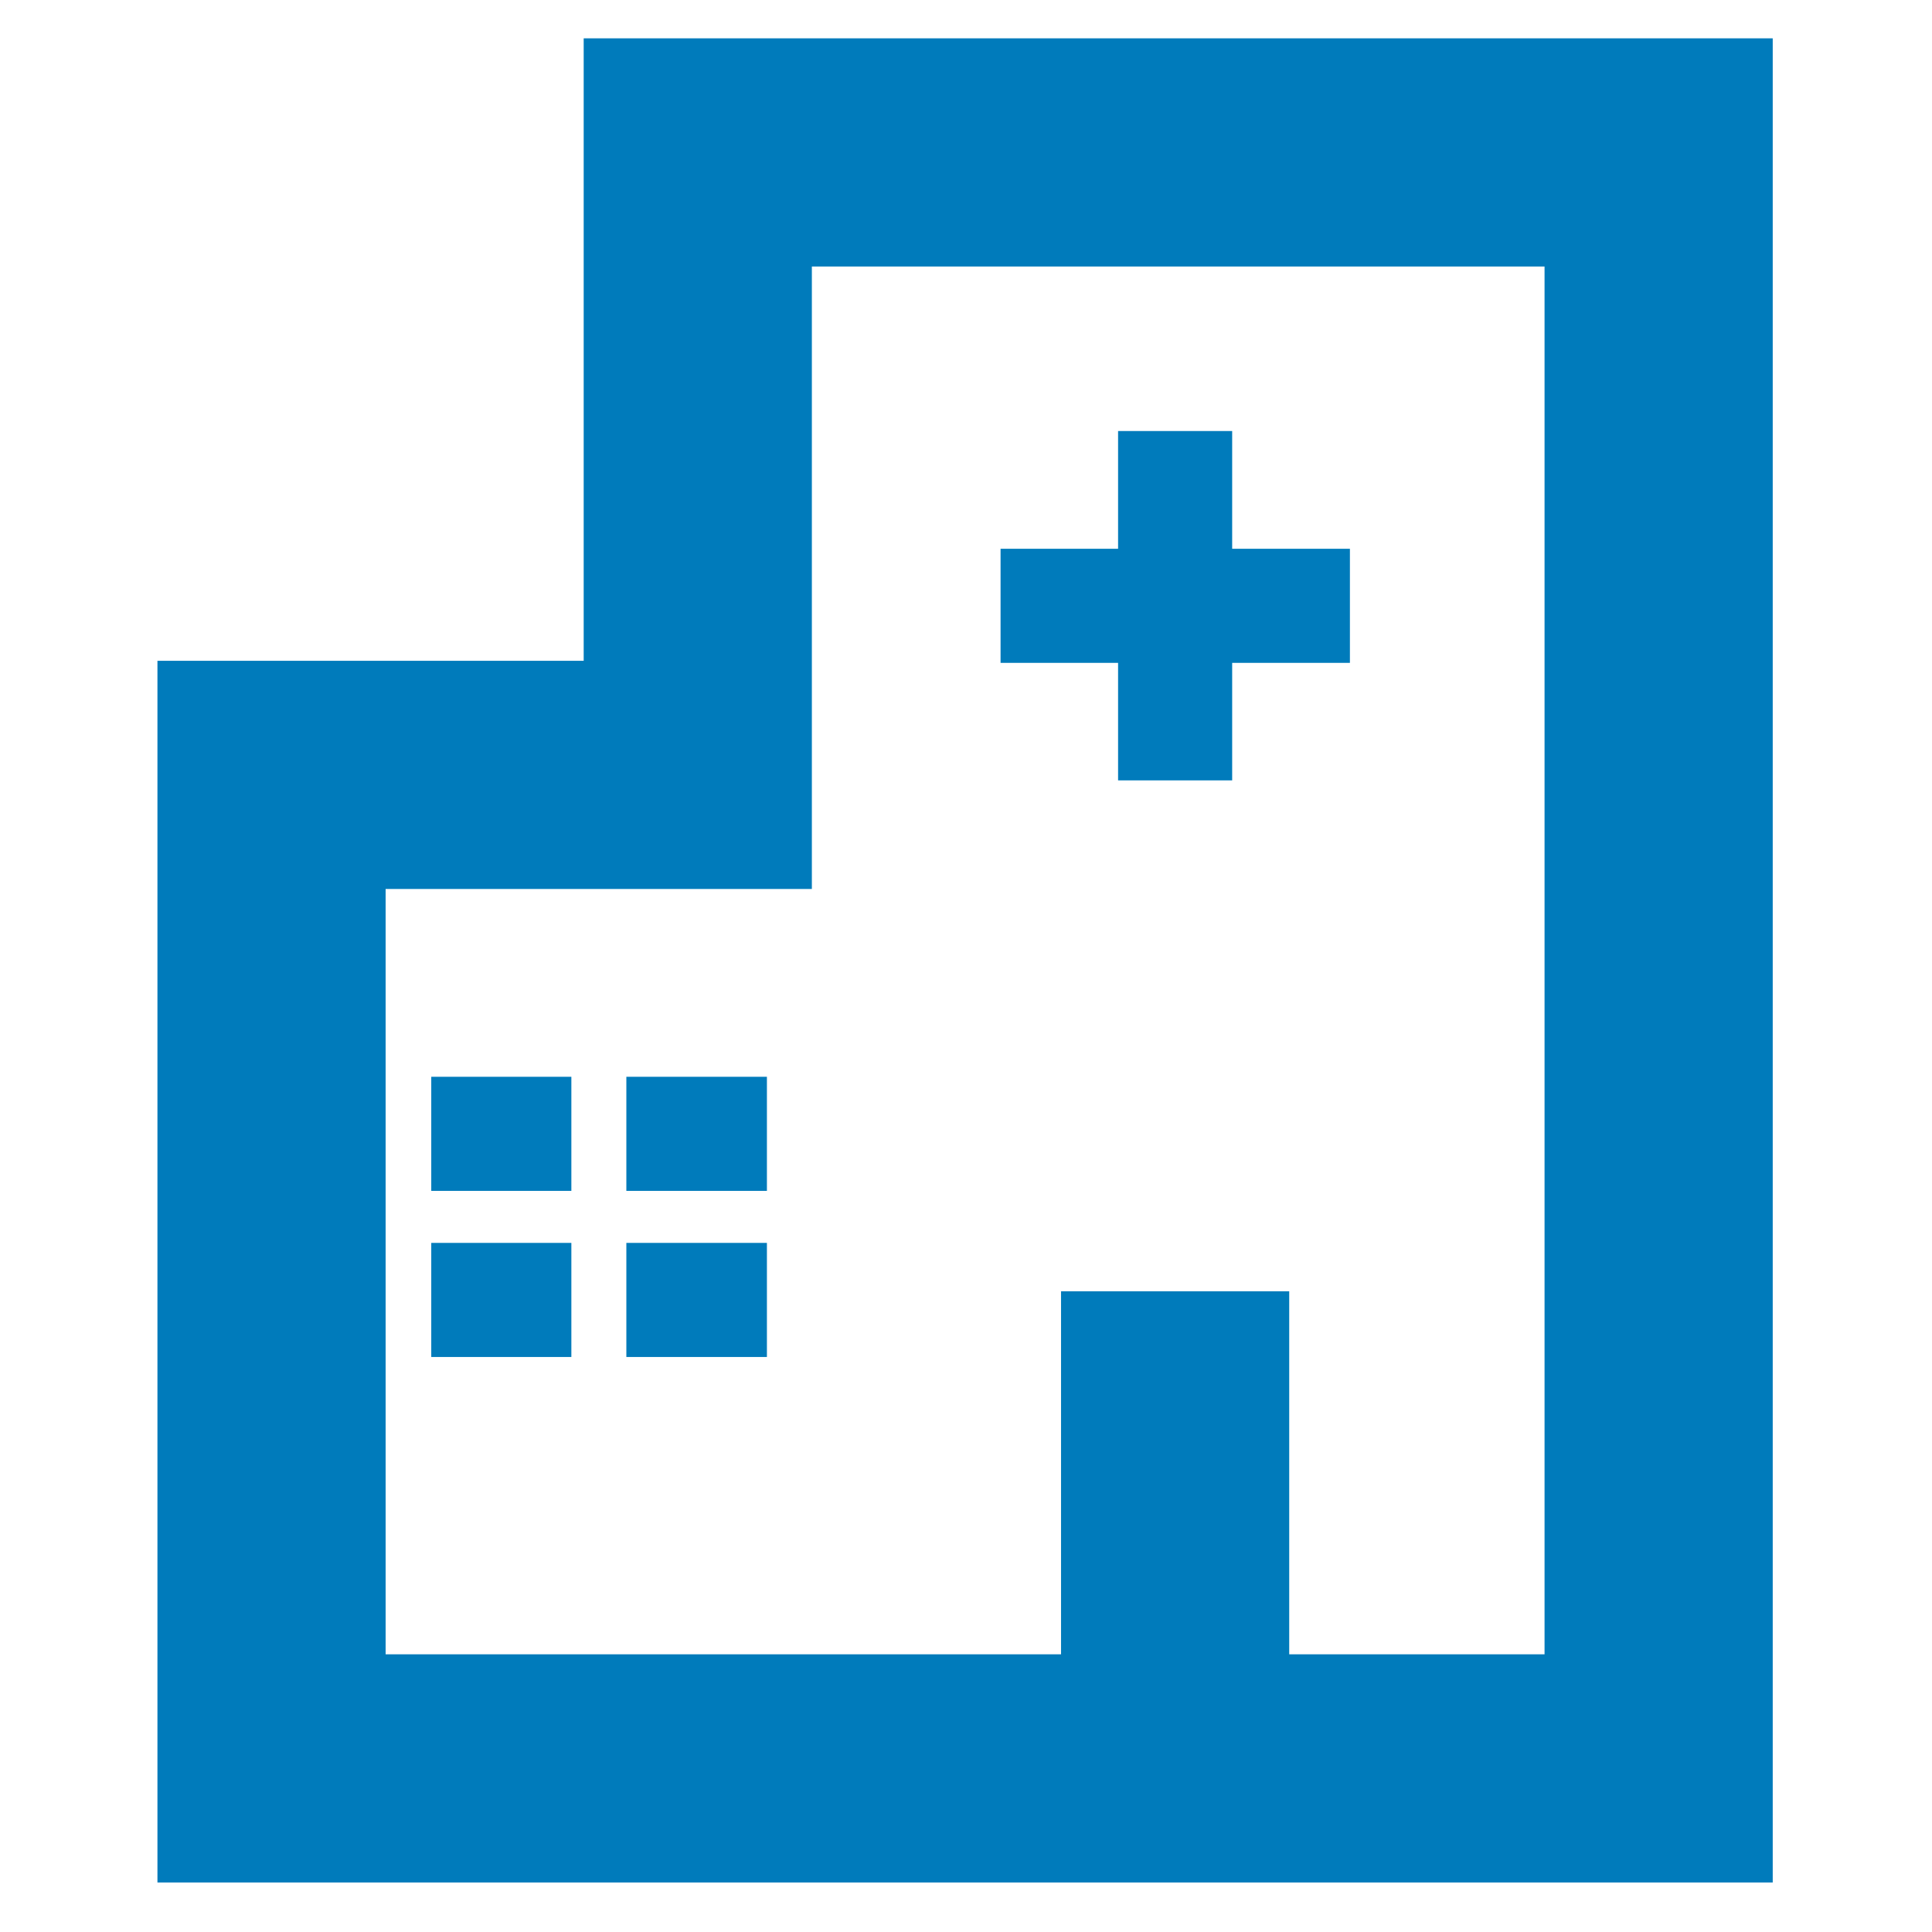 <svg viewBox="0 0 8.467 8.467" xmlns="http://www.w3.org/2000/svg"><path d="M7.269 296.283v-7.082H3.058v2.728H1.19v4.354z" transform="translate(0 -288.533)" opacity="1" fill="none" fill-opacity="1" fill-rule="nonzero" stroke="#007bbb" stroke-width="1" stroke-linecap="square" stroke-linejoin="miter" stroke-miterlimit="4" stroke-dasharray="none" stroke-dashoffset="6.808" stroke-opacity="1" paint-order="stroke fill markers" class="stroke-000000"></path><path d="M5.15 290.672v1.031M4.635 291.188h1.031" transform="translate(0 -288.533)" opacity="1" fill="none" fill-opacity="1" fill-rule="nonzero" stroke="#007bbb" stroke-width=".5" stroke-linecap="square" stroke-linejoin="miter" stroke-miterlimit="4" stroke-dasharray="none" stroke-dashoffset="6.808" stroke-opacity="1" paint-order="markers fill stroke" class="stroke-000000"></path><path d="M5.15 294.692v1.031" transform="translate(0 -288.533)" opacity="1" fill="none" fill-opacity="1" fill-rule="nonzero" stroke="#007bbb" stroke-width="1" stroke-linecap="square" stroke-linejoin="miter" stroke-miterlimit="4" stroke-dasharray="none" stroke-dashoffset="6.808" stroke-opacity="1" paint-order="markers fill stroke" class="stroke-000000"></path><path d="M2.254 293.502H2.14M2.254 294.23H2.14M3.111 293.502h-.116M3.111 294.23h-.116" transform="translate(0 -288.533)" opacity="1" fill="none" fill-opacity="1" fill-rule="nonzero" stroke="#007bbb" stroke-width=".5" stroke-linecap="square" stroke-linejoin="miter" stroke-miterlimit="4" stroke-dasharray="none" stroke-dashoffset="6.808" stroke-opacity="1" paint-order="stroke fill markers" class="stroke-000000"></path></svg>